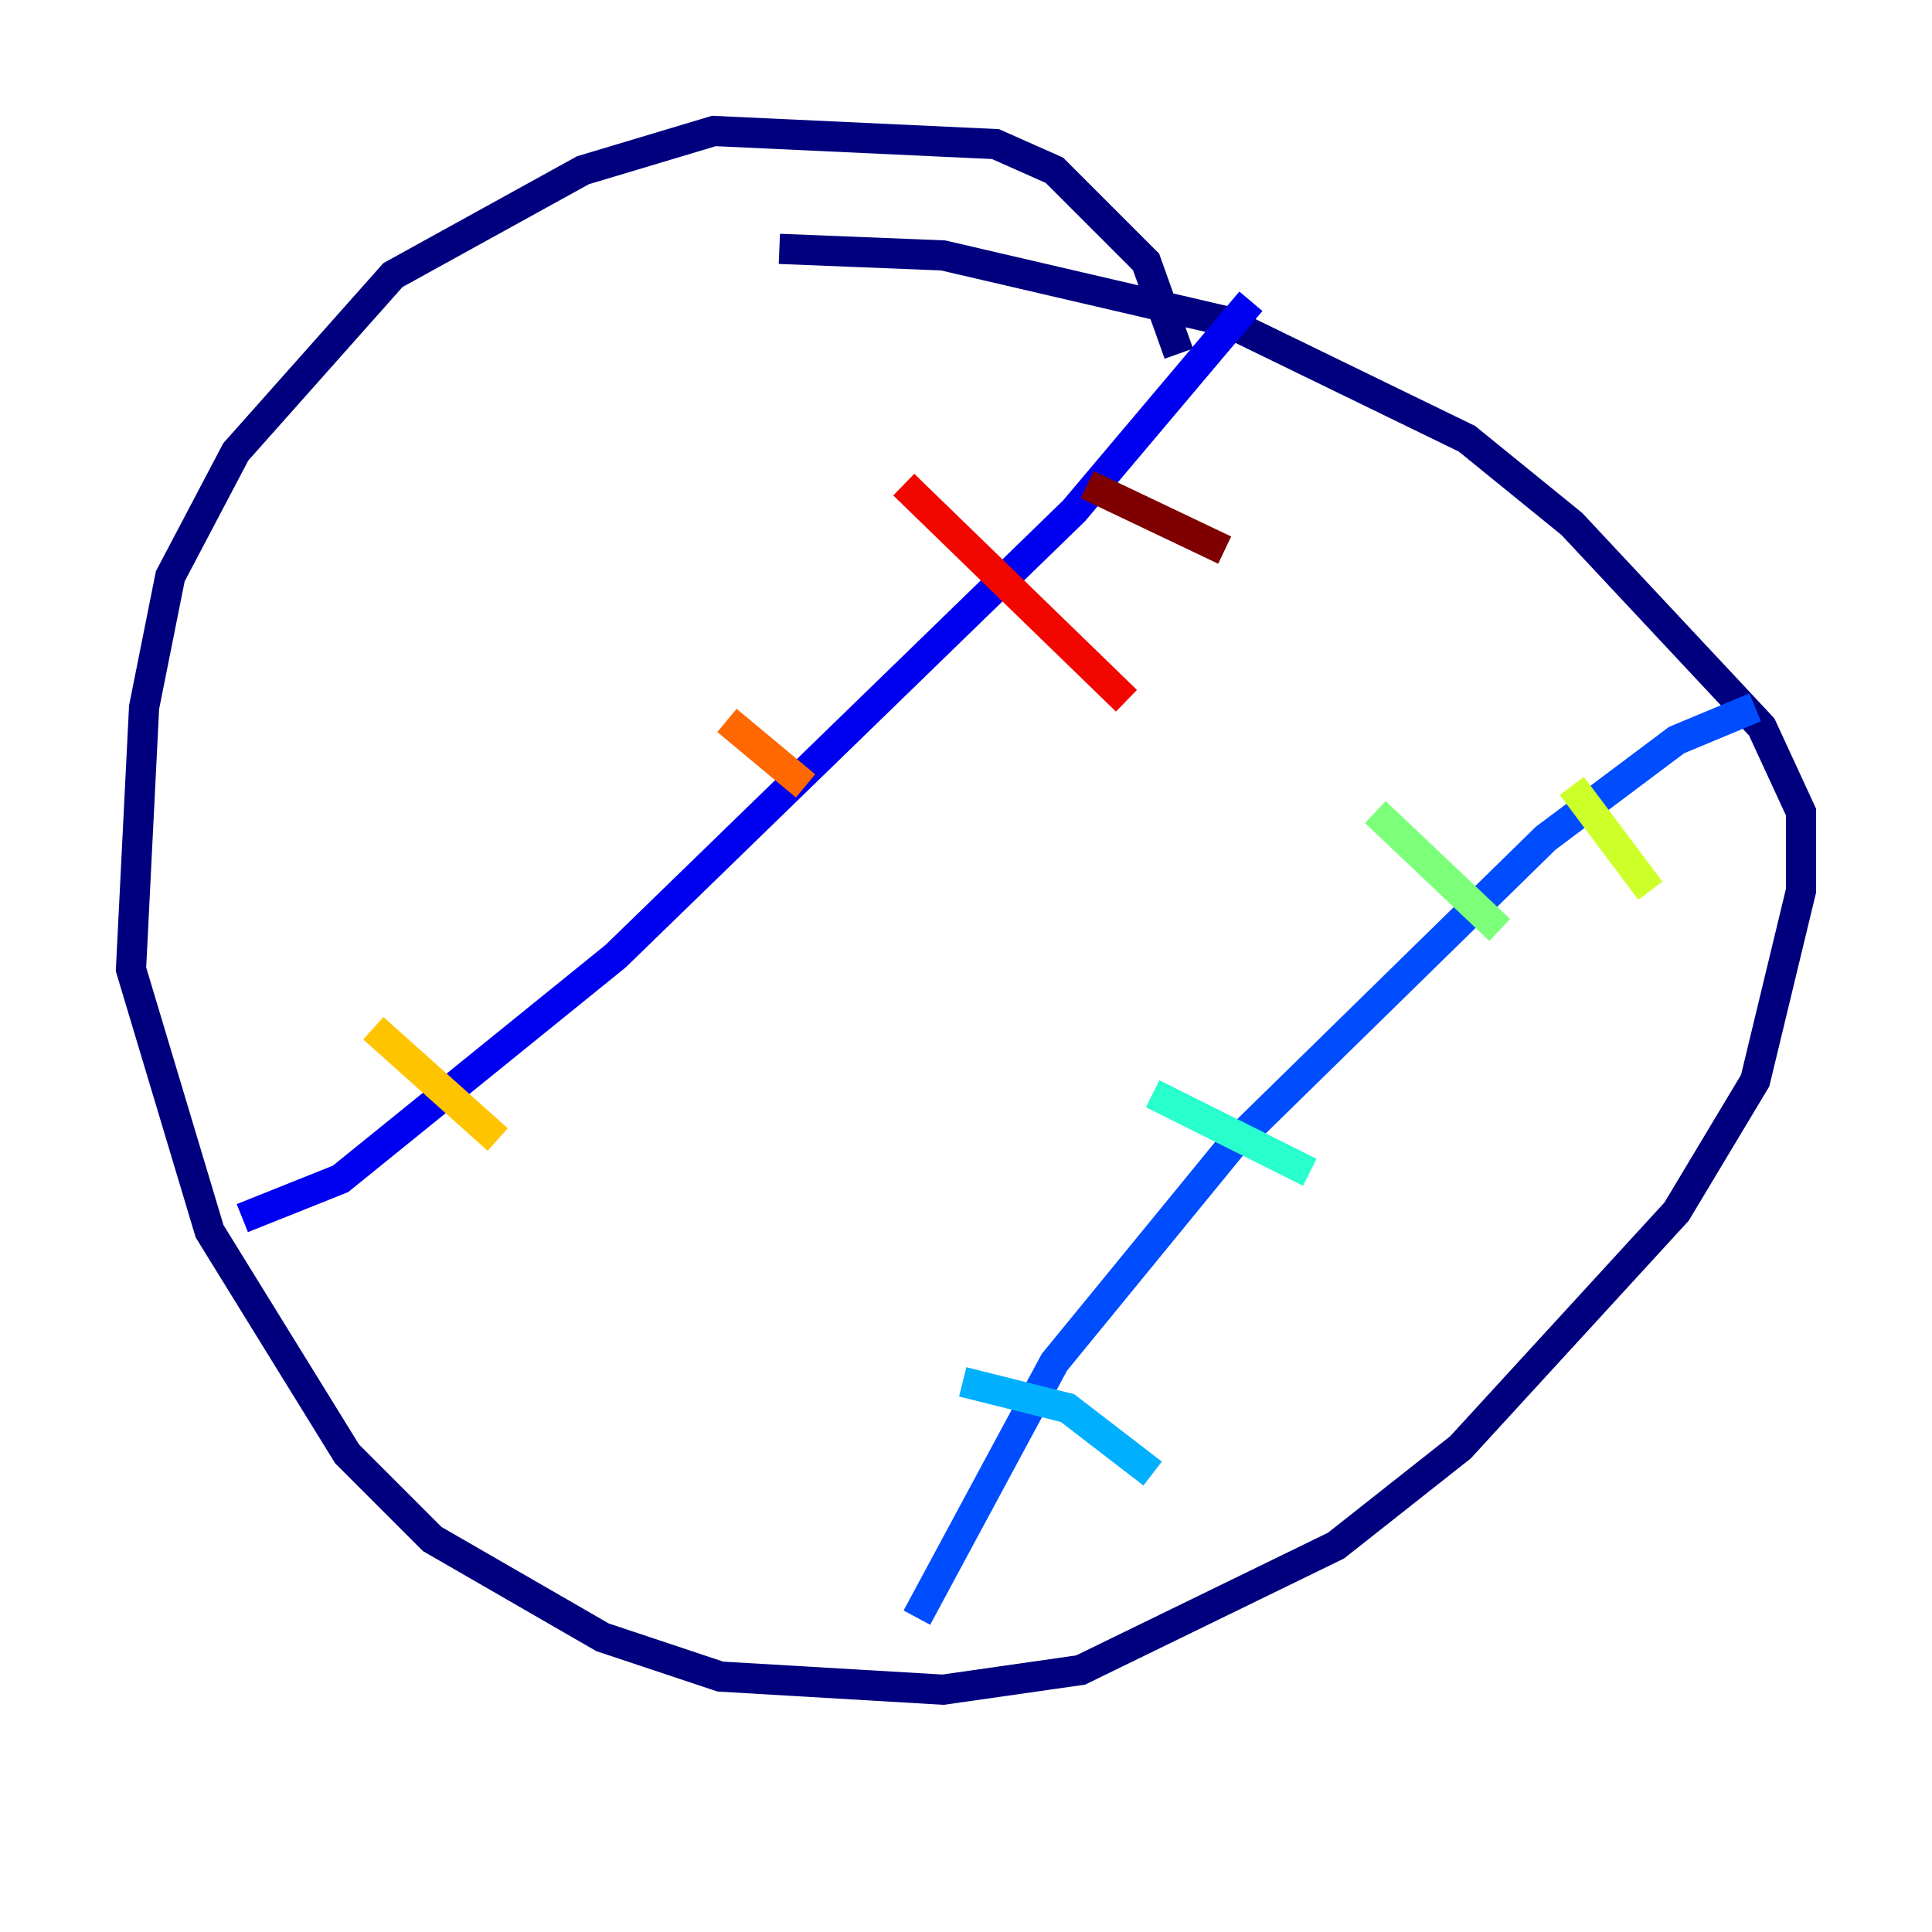 <?xml version="1.0" encoding="utf-8" ?>
<svg baseProfile="tiny" height="128" version="1.2" viewBox="0,0,128,128" width="128" xmlns="http://www.w3.org/2000/svg" xmlns:ev="http://www.w3.org/2001/xml-events" xmlns:xlink="http://www.w3.org/1999/xlink"><defs /><polyline fill="none" points="78.102,23.43 75.932,17.356 69.858,11.281 65.953,9.546 47.295,8.678 38.617,11.281 26.034,18.224 15.62,29.939 11.281,38.183 9.546,46.861 8.678,64.217 13.885,81.573 22.997,96.325 28.637,101.966 39.919,108.475 47.729,111.078 62.481,111.946 71.593,110.644 88.515,102.4 96.759,95.891 111.078,80.271 116.285,71.593 119.322,59.01 119.322,53.803 116.719,48.163 104.136,34.712 97.193,29.071 81.139,21.261 62.481,16.922 51.634,16.488" stroke="#00007f" stroke-width="2" /><polyline fill="none" points="16.054,80.705 22.563,78.102 40.786,63.349 71.159,33.844 82.875,19.959" stroke="#0000f1" stroke-width="2" /><polyline fill="none" points="60.746,107.173 69.858,90.251 81.573,75.932 102.4,55.539 111.078,49.031 116.285,46.861" stroke="#004cff" stroke-width="2" /><polyline fill="none" points="63.783,91.552 70.725,93.288 76.366,97.627" stroke="#00b0ff" stroke-width="2" /><polyline fill="none" points="76.366,72.461 86.78,77.668" stroke="#29ffcd" stroke-width="2" /><polyline fill="none" points="91.119,53.803 99.363,61.614" stroke="#7cff79" stroke-width="2" /><polyline fill="none" points="104.136,52.068 109.342,59.01" stroke="#cdff29" stroke-width="2" /><polyline fill="none" points="24.732,68.122 32.976,75.498" stroke="#ffc400" stroke-width="2" /><polyline fill="none" points="48.163,47.729 53.37,52.068" stroke="#ff6700" stroke-width="2" /><polyline fill="none" points="59.878,32.108 74.63,46.427" stroke="#f10700" stroke-width="2" /><polyline fill="none" points="72.027,32.108 81.139,36.447" stroke="#7f0000" stroke-width="2" /></svg>